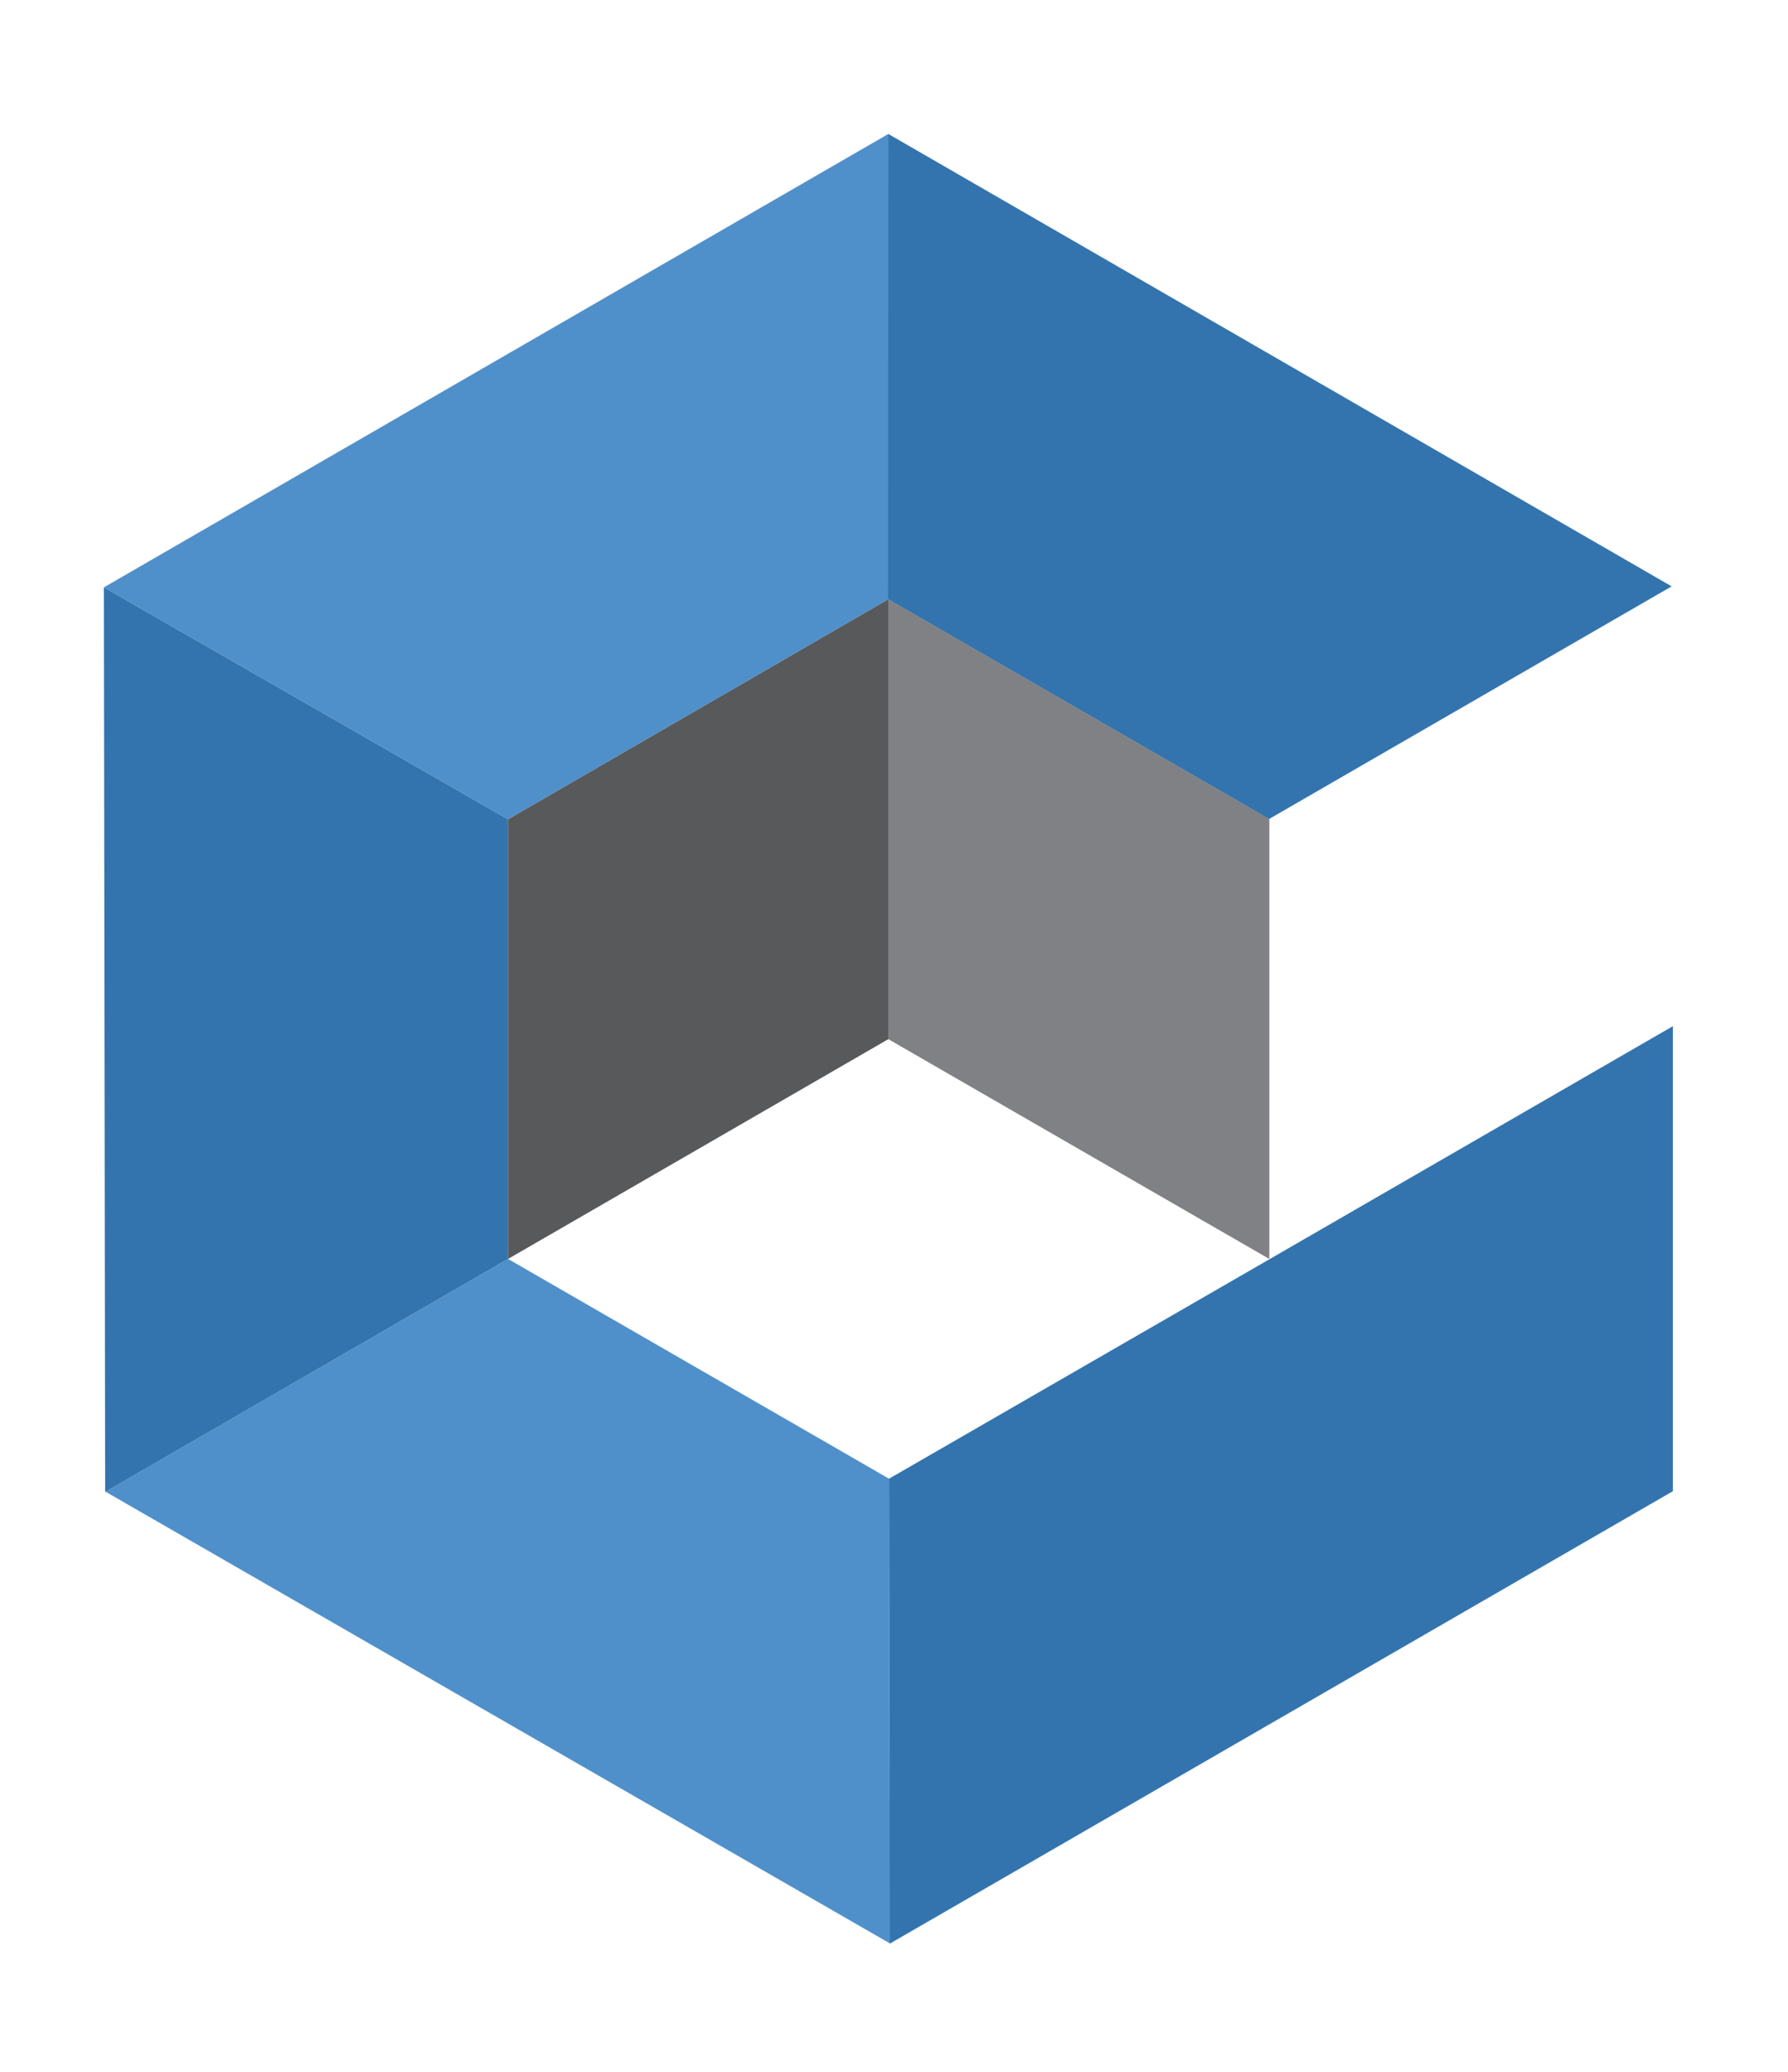 <?xml version="1.0" encoding="UTF-8"?>
<svg width="63px" height="73px" viewBox="0 0 63 73" version="1.1" xmlns="http://www.w3.org/2000/svg" xmlns:xlink="http://www.w3.org/1999/xlink">
    <!-- Generator: Sketch 51.2 (57519) - http://www.bohemiancoding.com/sketch -->
    <g stroke="none" stroke-width="1" fill="none" fill-rule="nonzero" transform="translate(3, 4)">
        <polygon fill="#5090CA" points="14.9 24.87 28.3 17.115 28.3 0.72 0.66 16.695"></polygon>
        <path d="M28.348,64.484 L28.325,48.1 L41.749,40.356 L55.944,32.156 L55.944,48.54 L28.348,64.484 Z M28.29,17.114 L41.714,24.858 L55.9,16.66 L28.3,0.72 L28.29,17.114 Z" fill="#3374AE"></path>
        <polygon fill="#5090CA" points="28.325 48.1 14.9 40.357 0.716 48.557 28.358 64.475"></polygon>
        <polygon fill="#3374AE" points="14.9 40.357 14.9 24.87 0.66 16.695 0.705 48.565"></polygon>
        <polygon fill="#808184" points="28.3 17.114 41.724 24.858 41.724 40.358 28.3 32.613"></polygon>
        <polyline fill="#58595B" points="28.3 17.114 28.3 32.614 14.9 40.358 14.9 24.87 28.3 17.115"></polyline>
        <path d="M28.351,-1.554 L57.704,15.472 L57.704,49.853 L28.351,66.693 L-0.994,49.853 L-0.994,15.472 L28.351,-1.554 Z" class="svg-stroke" stroke-width="4"></path>
    </g>
</svg>
